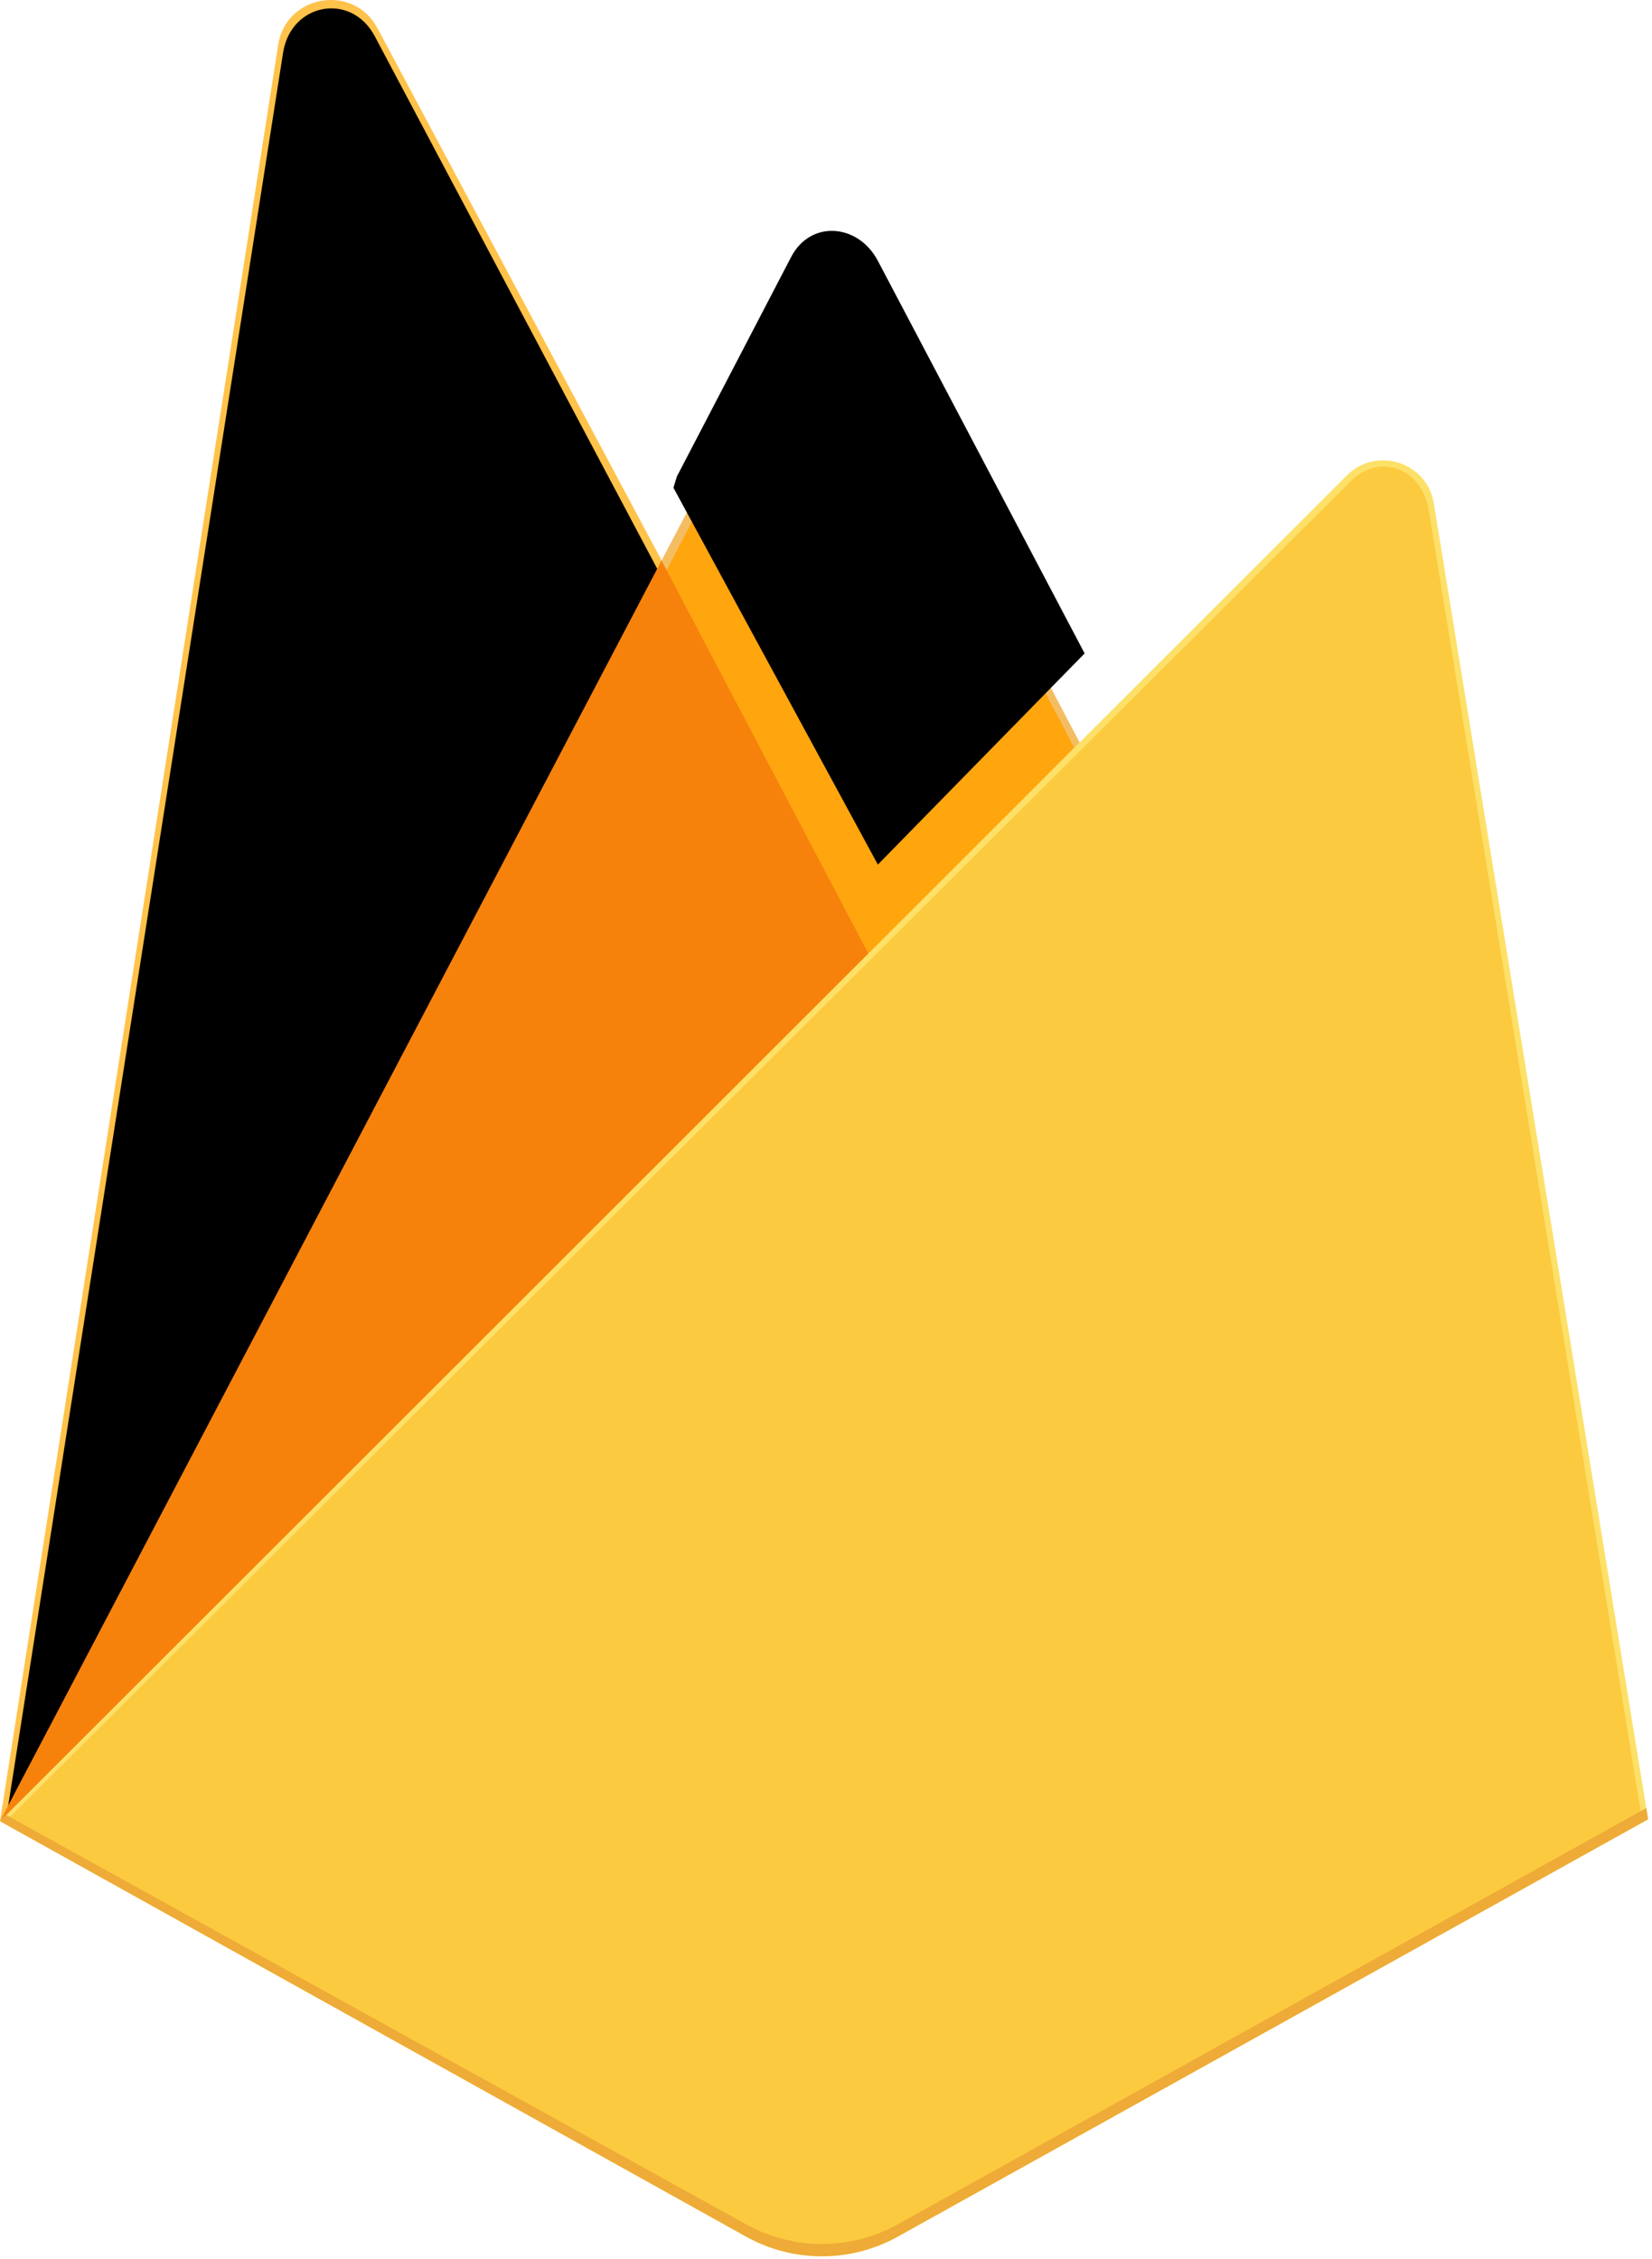 <svg width="158" height="216" viewBox="0 0 158 216" fill="none" xmlns="http://www.w3.org/2000/svg">
<g clip-path="url(#clip0_46_15)">
<path d="M0 174.153L1.31 172.324L63.278 55.084L63.409 53.843L36.093 2.682C33.803 -1.604 27.36 -0.52 26.609 4.277L0 174.153Z" fill="#FFC24A"/>
<path d="M0.773 172.758L1.764 170.831L63.084 54.82L35.835 3.451C33.57 -0.79 27.819 0.292 27.076 5.039L0.773 172.758Z" fill="#FFA712"/>
<g filter="url(#filter0_i_46_15)">
<path d="M0.773 172.758L1.764 170.831L63.084 54.82L35.835 3.451C33.57 -0.79 27.819 0.292 27.076 5.039L0.773 172.758Z" fill="black"/>
</g>
<path d="M83.323 92.541L103.663 71.772L83.317 33.046C81.386 29.38 75.994 29.369 74.083 33.046L63.212 53.715V55.475L83.323 92.541H83.323Z" fill="#F4BD62"/>
<path d="M82.96 91.676L102.735 71.484L82.96 33.941C81.083 30.378 76.521 30.004 74.664 33.578L63.736 54.569L63.409 55.642L82.96 91.676V91.676Z" fill="#FFA50E"/>
<g filter="url(#filter1_i_46_15)">
<path d="M82.96 91.676L102.735 71.484L82.96 33.941C81.083 30.378 76.521 30.004 74.664 33.578L63.736 54.569L63.409 55.642L82.96 91.676V91.676Z" fill="black"/>
</g>
<path d="M0 174.153L0.594 173.557L2.751 172.683L82.046 93.914L83.051 91.187L63.27 53.603L0 174.153Z" fill="#F6820C"/>
<path d="M85.864 213.878L157.627 173.972L137.134 48.129C136.493 44.191 131.649 42.635 128.822 45.458L0 174.153L71.352 213.874C73.57 215.109 76.067 215.757 78.607 215.758C81.147 215.759 83.645 215.111 85.864 213.878Z" fill="#FDE068"/>
<path d="M156.984 173.637L136.647 48.75C136.011 44.842 131.982 43.225 129.177 46.027L0.796 173.908L71.365 213.236C73.566 214.461 76.044 215.105 78.565 215.105C81.086 215.106 83.565 214.464 85.766 213.239L156.985 173.636L156.984 173.637Z" fill="#FCCA3F"/>
<path d="M85.863 212.702C83.645 213.935 81.147 214.582 78.607 214.582C76.067 214.581 73.569 213.933 71.352 212.698L0.574 173.548L0 174.153L71.352 213.874C73.57 215.109 76.067 215.758 78.607 215.758C81.147 215.759 83.645 215.111 85.864 213.878L157.627 173.972L157.451 172.894L85.864 212.702L85.863 212.702Z" fill="#EEAB37"/>
</g>
<defs>
<filter id="filter0_i_46_15" x="0.773" y="0.801" width="62.31" height="171.957" filterUnits="userSpaceOnUse" color-interpolation-filters="sRGB">
<feFlood flood-opacity="0" result="BackgroundImageFix"/>
<feBlend mode="normal" in="SourceGraphic" in2="BackgroundImageFix" result="shape"/>
<feColorMatrix in="SourceAlpha" type="matrix" values="0 0 0 0 0 0 0 0 0 0 0 0 0 0 0 0 0 0 127 0" result="hardAlpha"/>
<feOffset/>
<feGaussianBlur stdDeviation="17.5"/>
<feComposite in2="hardAlpha" operator="arithmetic" k2="-1" k3="1"/>
<feColorMatrix type="matrix" values="0 0 0 0 0 0 0 0 0 0 0 0 0 0 0 0 0 0 0.06 0"/>
<feBlend mode="normal" in2="shape" result="effect1_innerShadow_46_15"/>
</filter>
<filter id="filter1_i_46_15" x="63.409" y="24.076" width="40.325" height="67.6" filterUnits="userSpaceOnUse" color-interpolation-filters="sRGB">
<feFlood flood-opacity="0" result="BackgroundImageFix"/>
<feBlend mode="normal" in="SourceGraphic" in2="BackgroundImageFix" result="shape"/>
<feColorMatrix in="SourceAlpha" type="matrix" values="0 0 0 0 0 0 0 0 0 0 0 0 0 0 0 0 0 0 127 0" result="hardAlpha"/>
<feOffset dx="1" dy="-9"/>
<feGaussianBlur stdDeviation="3.5"/>
<feComposite in2="hardAlpha" operator="arithmetic" k2="-1" k3="1"/>
<feColorMatrix type="matrix" values="0 0 0 0 0 0 0 0 0 0 0 0 0 0 0 0 0 0 0.09 0"/>
<feBlend mode="normal" in2="shape" result="effect1_innerShadow_46_15"/>
</filter>
<clipPath id="clip0_46_15">
<rect width="158" height="216" fill="white"/>
</clipPath>
</defs>
</svg>
